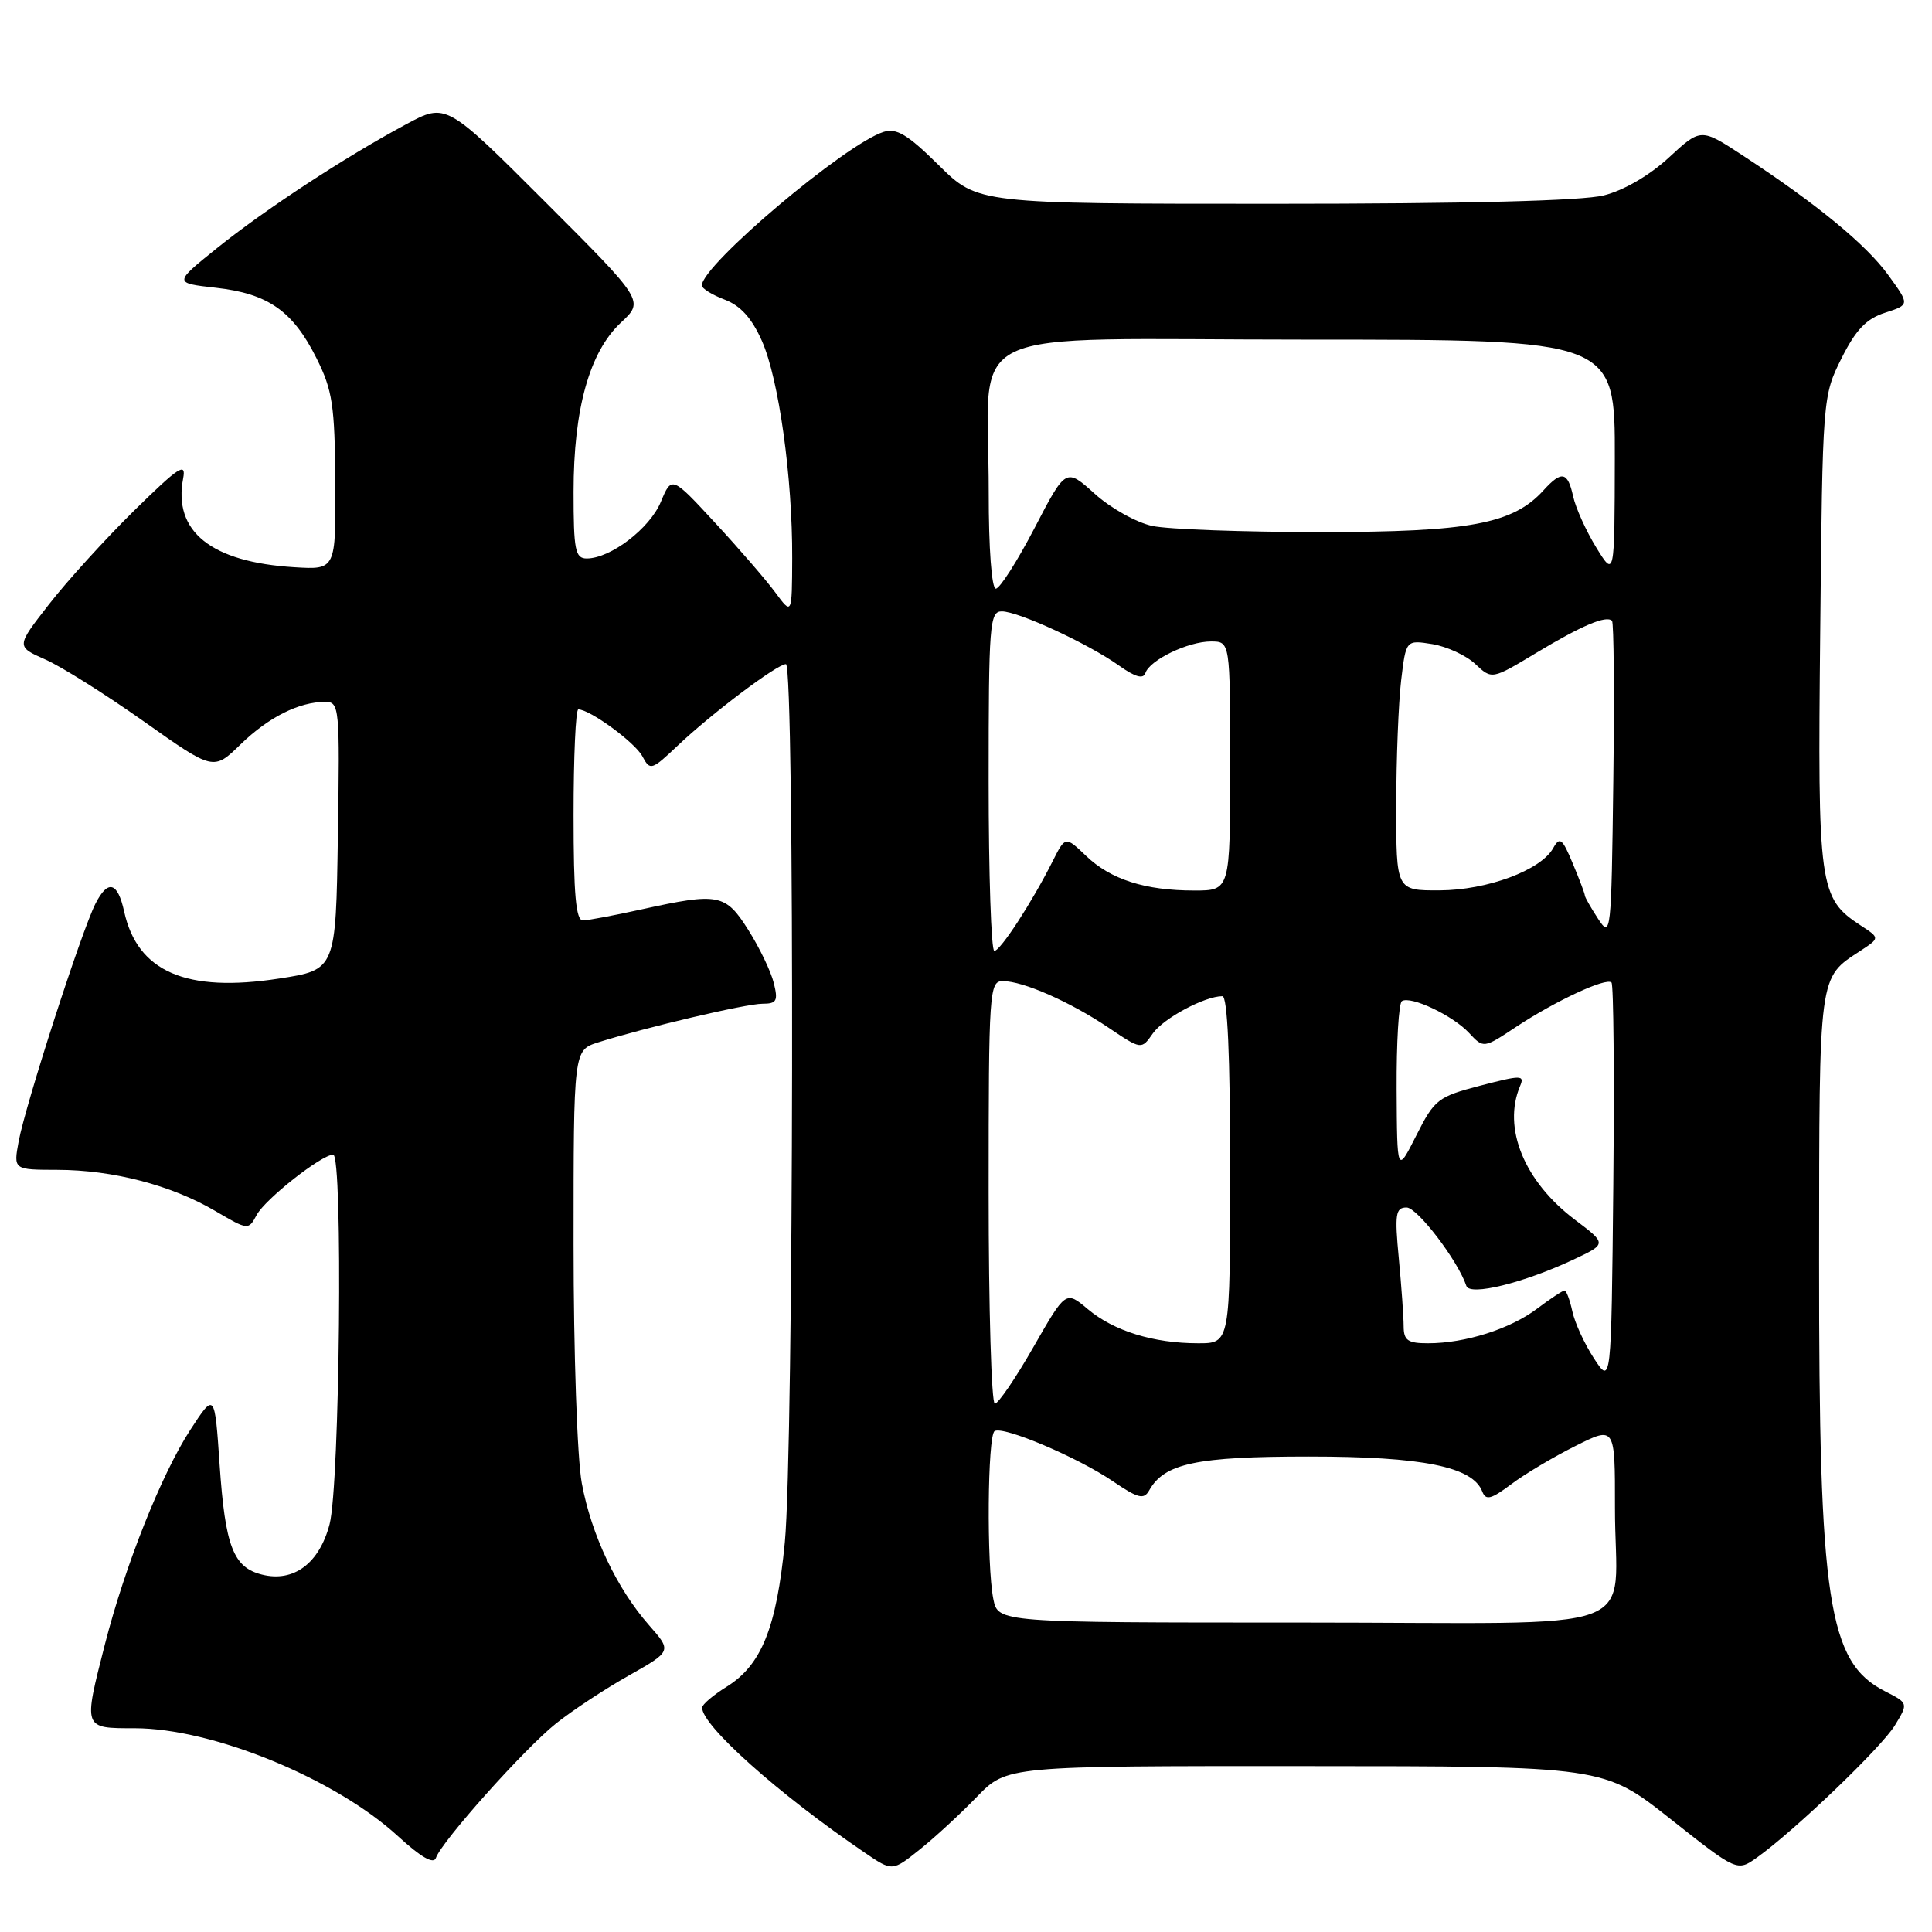 <?xml version="1.0" encoding="UTF-8" standalone="no"?>
<!DOCTYPE svg PUBLIC "-//W3C//DTD SVG 1.1//EN" "http://www.w3.org/Graphics/SVG/1.1/DTD/svg11.dtd" >
<svg xmlns="http://www.w3.org/2000/svg" xmlns:xlink="http://www.w3.org/1999/xlink" version="1.1" viewBox="0 0 256 256">
 <g >
 <path fill="currentColor"
d=" M 129.45 238.08 C 133.41 234.00 133.41 234.00 172.95 234.02 C 212.50 234.03 212.50 234.03 221.34 241.02 C 230.18 248.01 230.18 248.01 232.84 246.11 C 237.84 242.53 249.31 231.54 251.09 228.61 C 252.87 225.68 252.87 225.68 249.75 224.09 C 242.23 220.25 241.01 212.24 241.04 167.00 C 241.07 128.66 240.93 129.65 246.53 125.98 C 249.10 124.29 249.10 124.29 246.57 122.64 C 241.03 119.01 240.84 117.65 241.19 83.68 C 241.50 52.72 241.52 52.46 244.00 47.50 C 245.90 43.70 247.29 42.24 249.78 41.44 C 253.06 40.38 253.06 40.38 250.20 36.44 C 247.27 32.40 240.74 27.03 230.94 20.61 C 225.37 16.96 225.37 16.96 221.13 20.88 C 218.57 23.24 215.16 25.23 212.51 25.89 C 209.67 26.61 194.21 27.00 168.84 27.00 C 129.56 27.00 129.56 27.00 124.40 21.90 C 120.28 17.83 118.79 16.93 117.07 17.48 C 112.00 19.09 93.00 35.14 93.00 37.82 C 93.00 38.23 94.36 39.07 96.02 39.70 C 98.13 40.50 99.62 42.16 100.96 45.18 C 103.20 50.24 105.01 63.27 104.97 73.97 C 104.94 81.50 104.94 81.50 102.73 78.50 C 101.51 76.85 97.93 72.70 94.76 69.28 C 89.00 63.05 89.00 63.05 87.56 66.51 C 86.09 70.03 80.90 73.99 77.75 74.00 C 76.22 74.00 76.00 72.91 76.00 65.18 C 76.00 54.18 78.11 46.64 82.27 42.75 C 85.36 39.87 85.36 39.87 72.23 26.74 C 59.11 13.62 59.11 13.62 53.81 16.47 C 45.72 20.81 35.14 27.74 28.75 32.88 C 23.01 37.50 23.01 37.50 28.60 38.13 C 35.52 38.90 38.80 41.20 41.93 47.45 C 44.06 51.70 44.36 53.70 44.43 63.90 C 44.50 75.50 44.50 75.50 39.00 75.16 C 27.97 74.48 22.92 70.43 24.27 63.38 C 24.69 61.19 23.68 61.86 17.79 67.64 C 13.96 71.41 8.87 77.01 6.48 80.09 C 2.13 85.67 2.13 85.67 5.99 87.38 C 8.12 88.31 14.00 92.02 19.07 95.60 C 28.29 102.13 28.29 102.13 31.89 98.62 C 35.59 95.03 39.63 93.00 43.09 93.00 C 44.97 93.00 45.04 93.70 44.77 110.75 C 44.50 128.50 44.50 128.50 37.00 129.66 C 24.67 131.57 18.21 128.77 16.45 120.78 C 15.59 116.86 14.31 116.50 12.66 119.72 C 10.82 123.32 3.37 146.38 2.47 151.25 C 1.78 155.00 1.78 155.00 7.64 155.01 C 14.95 155.03 22.68 157.04 28.47 160.43 C 32.88 163.02 32.92 163.02 34.01 160.99 C 35.13 158.89 42.61 153.00 44.15 153.00 C 45.46 153.00 45.03 196.76 43.67 201.97 C 42.31 207.16 38.91 209.70 34.71 208.64 C 30.91 207.69 29.84 204.91 29.10 194.08 C 28.45 184.50 28.45 184.50 25.22 189.46 C 21.41 195.30 16.57 207.45 13.90 217.88 C 11.03 229.12 10.98 229.00 17.83 229.00 C 28.16 229.00 44.40 235.66 52.74 243.31 C 55.78 246.10 57.46 247.06 57.76 246.19 C 58.50 244.02 69.47 231.73 73.65 228.39 C 75.79 226.68 80.12 223.82 83.28 222.04 C 89.03 218.79 89.03 218.79 86.01 215.36 C 81.72 210.48 78.35 203.36 77.09 196.53 C 76.48 193.25 76.00 179.19 76.00 164.89 C 76.00 139.16 76.00 139.16 79.25 138.12 C 85.48 136.15 98.85 133.00 101.03 133.00 C 102.92 133.00 103.12 132.62 102.53 130.25 C 102.16 128.74 100.65 125.59 99.17 123.25 C 96.13 118.42 95.24 118.25 85.00 120.50 C 81.42 121.29 77.94 121.95 77.25 121.96 C 76.31 121.99 76.00 118.55 76.00 108.00 C 76.00 100.30 76.28 94.00 76.63 94.00 C 78.16 94.00 84.12 98.36 85.11 100.20 C 86.15 102.15 86.32 102.09 89.84 98.76 C 94.34 94.50 102.98 88.00 104.14 88.00 C 105.32 88.00 105.18 192.12 103.99 204.40 C 102.89 215.70 100.90 220.63 96.29 223.50 C 94.52 224.60 93.06 225.84 93.04 226.25 C 92.92 228.58 103.22 237.78 114.60 245.50 C 118.24 247.98 118.24 247.98 121.87 245.07 C 123.87 243.48 127.28 240.33 129.45 238.08 Z  M 131.62 211.88 C 130.72 207.37 130.85 190.21 131.79 189.63 C 132.94 188.92 142.82 193.11 147.47 196.28 C 150.81 198.55 151.56 198.74 152.27 197.49 C 154.27 193.90 158.52 193.00 173.43 193.00 C 188.50 193.00 195.15 194.34 196.41 197.64 C 196.88 198.85 197.57 198.67 200.24 196.67 C 202.03 195.32 205.86 193.04 208.75 191.60 C 214.00 188.97 214.00 188.97 213.99 199.73 C 213.96 216.98 219.34 215.00 172.51 215.00 C 132.25 215.00 132.25 215.00 131.62 211.88 Z  M 131.00 158.00 C 131.00 131.27 131.09 130.00 132.88 130.00 C 135.56 130.00 141.79 132.74 146.87 136.16 C 151.24 139.10 151.24 139.10 152.75 136.94 C 154.16 134.93 159.63 132.00 161.97 132.00 C 162.65 132.00 163.00 139.86 163.00 155.00 C 163.00 178.00 163.00 178.00 158.75 177.99 C 152.83 177.99 147.58 176.36 144.14 173.47 C 141.22 171.01 141.22 171.01 136.93 178.50 C 134.57 182.63 132.27 186.00 131.82 186.00 C 131.37 186.00 131.00 173.40 131.00 158.00 Z  M 211.21 180.00 C 209.95 178.07 208.66 175.26 208.34 173.75 C 208.01 172.24 207.55 171.00 207.31 171.00 C 207.07 171.00 205.43 172.08 203.68 173.40 C 200.13 176.09 194.15 177.99 189.25 177.99 C 186.55 178.00 186.00 177.62 185.99 175.75 C 185.99 174.51 185.70 170.46 185.35 166.75 C 184.79 160.86 184.92 160.00 186.38 160.00 C 187.81 160.00 193.18 167.04 194.30 170.39 C 194.75 171.76 201.87 170.01 208.47 166.91 C 212.92 164.82 212.92 164.82 208.71 161.64 C 201.98 156.57 199.06 149.47 201.42 143.90 C 202.04 142.44 201.58 142.44 196.16 143.85 C 190.53 145.32 190.08 145.67 187.67 150.45 C 185.12 155.50 185.12 155.50 185.06 144.31 C 185.03 138.15 185.34 132.91 185.76 132.65 C 186.94 131.92 192.51 134.56 194.65 136.86 C 196.58 138.93 196.58 138.93 200.90 136.06 C 206.11 132.62 212.83 129.49 213.53 130.19 C 213.81 130.47 213.91 142.58 213.77 157.10 C 213.50 183.50 213.50 183.50 211.21 180.00 Z  M 131.00 103.50 C 131.00 82.73 131.13 81.00 132.75 81.01 C 134.97 81.02 144.21 85.30 148.27 88.19 C 150.42 89.72 151.49 90.02 151.77 89.18 C 152.35 87.45 157.43 85.00 160.45 85.00 C 163.00 85.00 163.00 85.00 163.00 101.50 C 163.00 118.00 163.00 118.00 158.24 118.00 C 151.74 118.00 147.17 116.54 143.91 113.41 C 141.16 110.78 141.16 110.78 139.47 114.14 C 136.70 119.63 132.55 126.00 131.75 126.00 C 131.34 126.00 131.00 115.88 131.00 103.50 Z  M 211.75 121.74 C 210.79 120.27 210.00 118.88 210.00 118.66 C 210.00 118.43 209.28 116.52 208.40 114.42 C 207.01 111.08 206.68 110.82 205.80 112.39 C 204.16 115.32 197.06 117.95 190.75 117.98 C 185.00 118.00 185.00 118.00 185.01 106.75 C 185.01 100.56 185.31 93.09 185.66 90.14 C 186.30 84.79 186.30 84.79 189.80 85.35 C 191.72 85.67 194.28 86.85 195.48 87.98 C 197.68 90.05 197.68 90.05 203.51 86.54 C 209.57 82.89 212.84 81.50 213.60 82.26 C 213.84 82.51 213.92 92.09 213.77 103.56 C 213.51 123.82 213.45 124.34 211.75 121.74 Z  M 131.01 65.25 C 131.03 42.59 126.01 45.00 173.13 45.00 C 214.00 45.00 214.00 45.00 213.97 60.75 C 213.94 76.50 213.94 76.50 211.50 72.53 C 210.16 70.35 208.79 67.31 208.45 65.78 C 207.73 62.49 206.93 62.32 204.53 64.96 C 200.50 69.42 194.74 70.50 175.00 70.50 C 164.82 70.50 154.79 70.14 152.69 69.69 C 150.60 69.25 147.16 67.33 145.06 65.43 C 141.23 61.98 141.23 61.98 137.07 69.99 C 134.77 74.40 132.47 78.00 131.95 78.00 C 131.40 78.00 131.00 72.64 131.01 65.25 Z "/>
</g>
</svg>